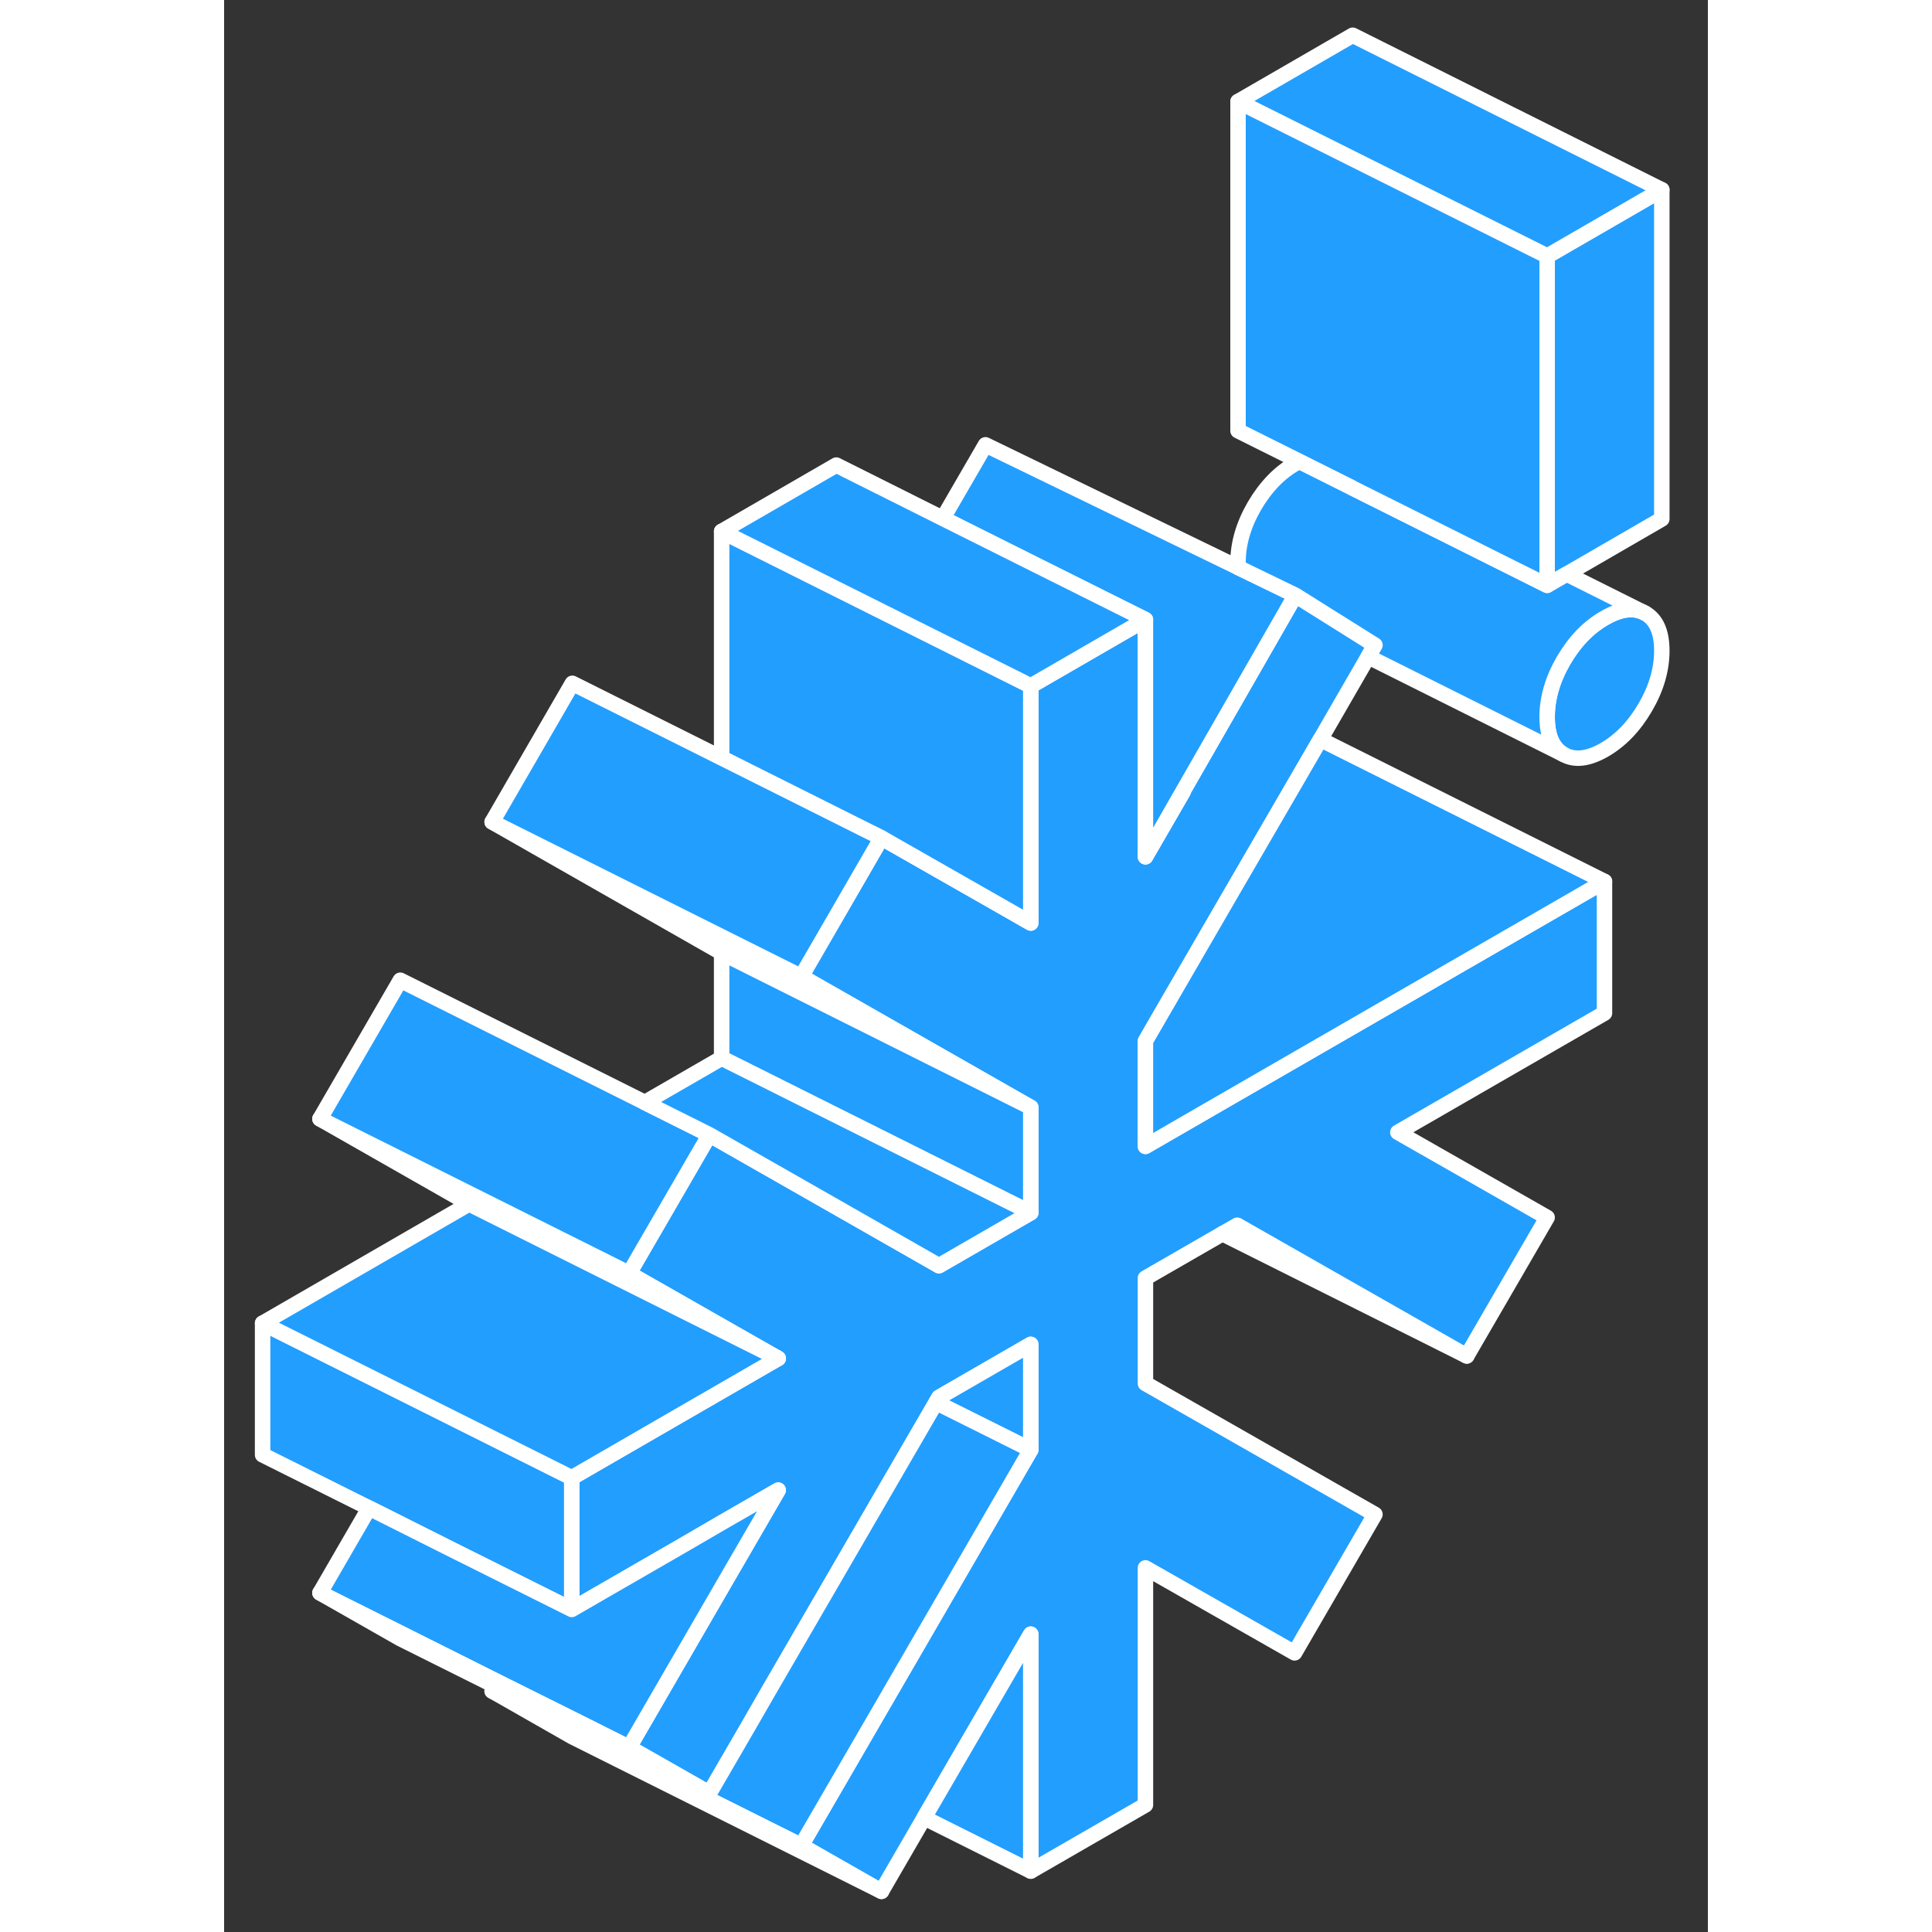 <svg width="48" height="48" viewBox="0 0 96 125" fill="#229EFF" xmlns="http://www.w3.org/2000/svg" stroke-width="1px" stroke-linecap="round" stroke-linejoin="round"><rect x="0" y="0" width="96" height="125" fill="#333333" stroke="none"/><path d="M89.31 65.55L75.94 73.26L85.6 78.77L80.4 87.73L65.55 79.27L64.59 79.82L59.61 82.69V89.51L74.46 97.98L69.26 106.94L59.61 101.44V116.78L52.19 121.06V105.73L45.29 117.61L42.53 122.37L37.34 119.41L39.94 114.93L52.19 93.8V86.98L46.25 90.41L46.06 90.74L44.15 94.03L39.61 101.86L35.32 109.25L33.81 111.87L31.4 116.02L26.2 113.06L32.19 102.72L35.85 96.41L32.19 98.52L29.75 99.94L22.49 104.13V95.61L26.78 93.13L35.85 87.89L31.32 85.31L26.2 82.39L27.9 79.46L31.4 73.42L39.61 78.1L46.25 81.89L52.19 78.46V71.65L37.34 63.18L39.61 59.26L42.53 54.21L49.74 58.32L52.19 59.72V44.38L59.61 40.09V55.43L62.05 51.22L62.01 51.24L68.59 39.77L69.31 38.51L74.46 41.74L74.02 42.49L70.93 47.84L69.31 50.63L65.02 58.02L60.48 65.85L59.61 67.36V74.17L63.9 71.69L89.31 57.03V65.55Z" stroke="white" stroke-linejoin="round"/><path d="M93.019 42.1C93.019 43.31 92.669 44.53 91.95 45.76C91.24 46.98 90.36 47.9 89.31 48.51C88.26 49.11 87.379 49.22 86.659 48.81C85.949 48.4 85.6 47.6 85.6 46.39C85.6 45.18 85.949 43.97 86.659 42.74C87.379 41.51 88.26 40.59 89.31 39.99C90.36 39.38 91.24 39.28 91.95 39.68C92.669 40.09 93.019 40.9 93.019 42.1Z" stroke="white" stroke-linejoin="round"/><path d="M93.019 12.28V33.58L86.869 37.14L85.6 37.87V16.57L93.019 12.28Z" stroke="white" stroke-linejoin="round"/><path d="M22.49 95.61V104.13L20.87 103.32L14.74 100.26L9.38 97.57L2.49 94.13V85.61L10.39 89.56L13.21 90.97L22.49 95.61Z" stroke="white" stroke-linejoin="round"/><path d="M37.34 63.18L17.34 53.18L32.19 61.65L52.19 71.65L37.34 63.18ZM62.01 51.24L59.61 55.43L62.05 51.22L62.01 51.24Z" stroke="white" stroke-linejoin="round"/><path d="M52.19 86.98V93.8L51.33 93.37L46.06 90.74L46.249 90.41L52.19 86.98Z" stroke="white" stroke-linejoin="round"/><path d="M52.19 93.8L39.94 114.93L37.34 119.41L22.69 112.09L17.34 109.41L17.53 109.08L22.88 111.76L31.4 116.02L33.81 111.87L35.32 109.25L39.61 101.86L44.15 94.03L46.06 90.74L51.33 93.37L52.19 93.8Z" stroke="white" stroke-linejoin="round"/><path d="M42.53 122.37L22.53 112.37L17.34 109.41L22.69 112.09L37.34 119.41L42.53 122.37Z" stroke="white" stroke-linejoin="round"/><path d="M35.85 96.41L32.19 102.72L26.2 113.06L23.05 111.48L17.69 108.81L11.56 105.74L6.2 103.06L9.38 97.57L14.74 100.26L20.87 103.32L22.49 104.13L29.75 99.94L32.19 98.52L35.85 96.41Z" stroke="white" stroke-linejoin="round"/><path d="M35.85 87.89L31.17 85.55L25.05 82.49L15.85 77.89L6.2 72.39L25.35 81.96L26.2 82.39L31.32 85.31L35.85 87.89Z" stroke="white" stroke-linejoin="round"/><path d="M31.4 73.42L27.9 79.46L26.2 82.39L25.35 81.96L6.2 72.39L11.4 63.42L27.22 71.33L31.4 73.42Z" stroke="white" stroke-linejoin="round"/><path d="M52.19 71.65V78.46L40.09 72.41L32.19 68.46V61.65L52.19 71.65Z" stroke="white" stroke-linejoin="round"/><path d="M69.31 38.51L68.59 39.77L62.01 51.24L59.61 55.43V40.09L51.86 36.22L46.5 33.54L49.26 28.78L65.62 36.72L69.31 38.51Z" stroke="white" stroke-linejoin="round"/><path d="M93.019 12.28L85.6 16.57L73.019 10.28L65.6 6.57L73.019 2.28L93.019 12.28Z" stroke="white" stroke-linejoin="round"/><path d="M35.85 87.89L26.78 93.13L22.49 95.61L13.21 90.97L10.39 89.56L2.49 85.61L15.85 77.89L25.05 82.49L31.17 85.55L35.85 87.89Z" stroke="white" stroke-linejoin="round"/><path d="M52.19 44.38V59.72L49.739 58.32L42.529 54.21L41.679 53.79L32.19 49.04V34.38L39.609 38.09L42.909 39.74L52.19 44.38Z" stroke="white" stroke-linejoin="round"/><path d="M42.53 54.21L39.61 59.26L37.34 63.18L17.34 53.18L22.53 44.21L32.19 49.04L41.68 53.79L42.53 54.21Z" stroke="white" stroke-linejoin="round"/><path d="M89.31 57.03L63.899 71.69L59.609 74.17V67.36L60.48 65.85L65.019 58.02L69.31 50.63L70.929 47.84L89.31 57.03Z" stroke="white" stroke-linejoin="round"/><path d="M52.19 78.46L46.25 81.89L39.61 78.1L31.4 73.42L27.22 71.33L32.19 68.46L40.09 72.41L52.19 78.46Z" stroke="white" stroke-linejoin="round"/><path d="M91.95 39.68C91.24 39.28 90.36 39.38 89.31 39.99C88.26 40.59 87.379 41.51 86.659 42.74C85.949 43.97 85.6 45.18 85.6 46.39C85.6 47.6 85.949 48.4 86.659 48.81L74.019 42.49L74.46 41.74L69.31 38.51L65.619 36.72C65.599 36.61 65.6 36.5 65.6 36.39C65.6 35.18 65.949 33.97 66.659 32.74C67.379 31.51 68.26 30.59 69.31 29.99C69.4 29.94 69.49 29.89 69.57 29.85L72.99 31.56L85.6 37.87L86.869 37.14L91.95 39.68Z" stroke="white" stroke-linejoin="round"/><path d="M85.6 16.57V37.87L72.99 31.57V31.56L69.57 29.85L65.6 27.87V6.57L73.019 10.28L85.6 16.57Z" stroke="white" stroke-linejoin="round"/><path d="M52.19 105.73V121.06L45.29 117.61L52.19 105.73Z" stroke="white" stroke-linejoin="round"/><path d="M80.4 87.73L64.59 79.82" stroke="white" stroke-linejoin="round"/><path d="M59.609 40.09L52.19 44.38L42.909 39.74L39.609 38.09L32.19 34.38L39.609 30.09L46.499 33.54L51.859 36.22L59.609 40.09Z" stroke="white" stroke-linejoin="round"/><path d="M31.4 116.02L22.88 111.76L17.53 109.08L11.4 106.02L6.2 103.06L11.56 105.74L17.69 108.81L23.05 111.48L26.2 113.06L31.4 116.02Z" stroke="white" stroke-linejoin="round"/></svg>